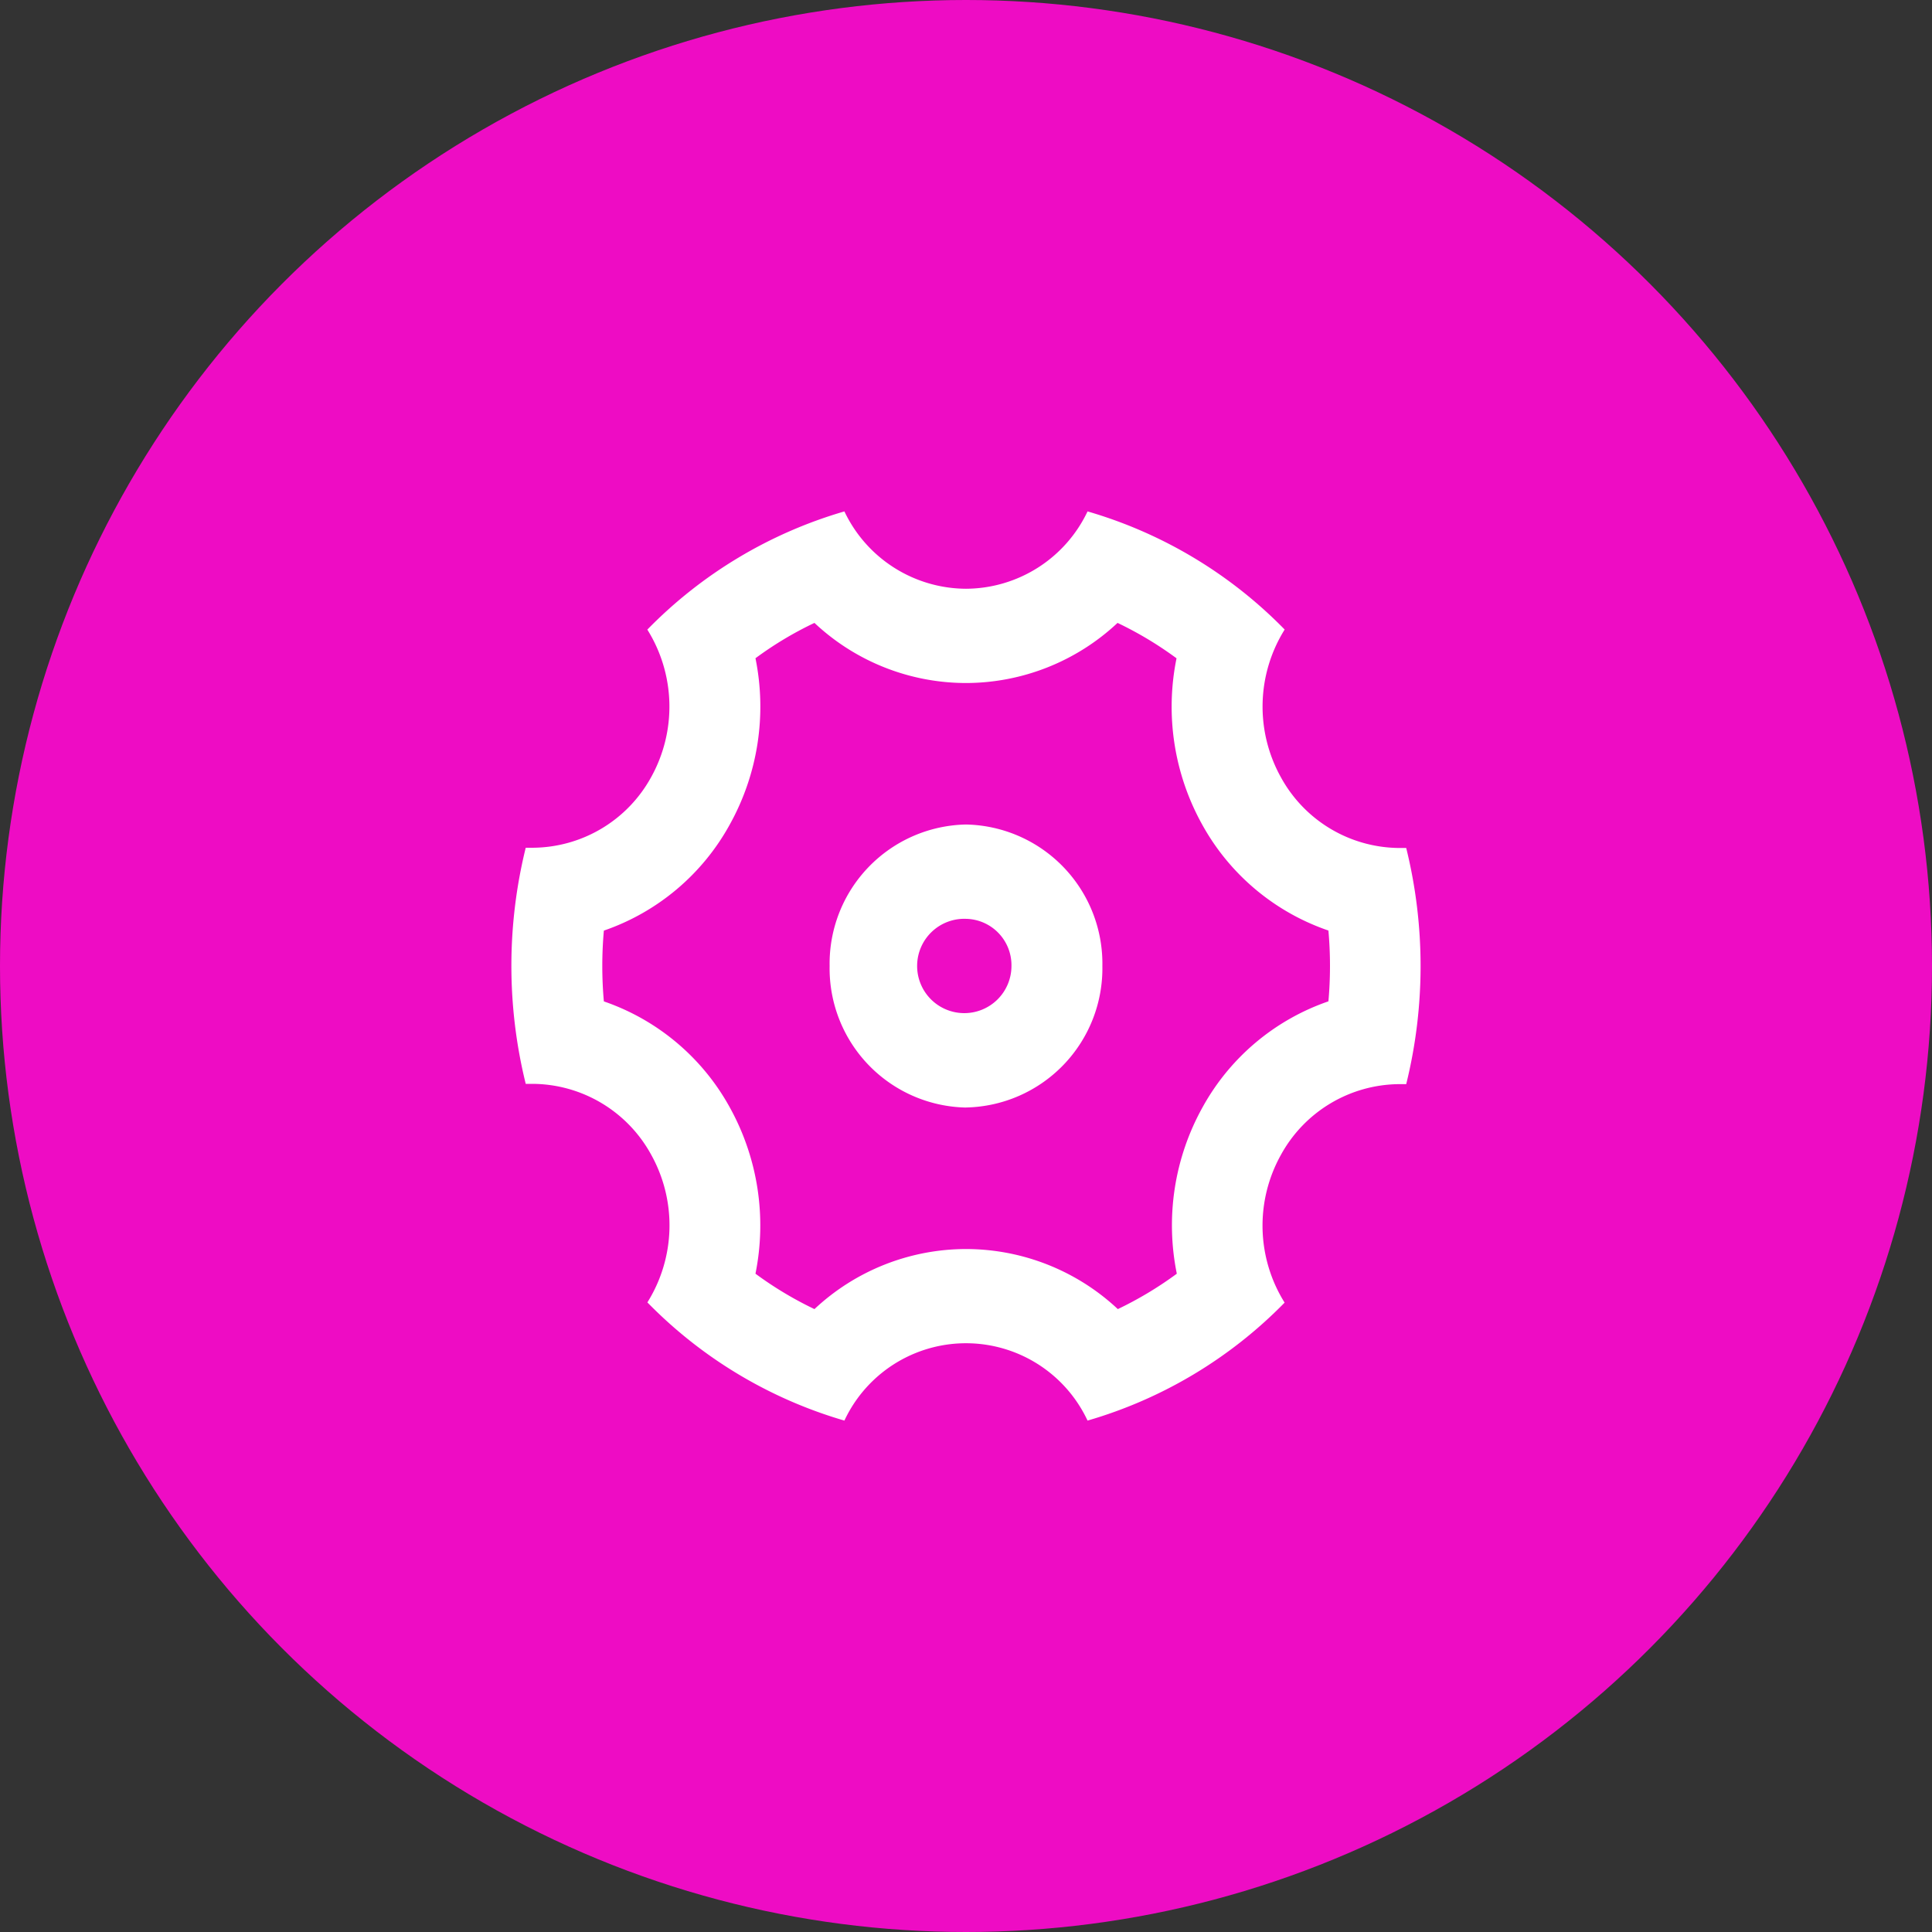 <svg xmlns="http://www.w3.org/2000/svg" width="34" height="34" viewBox="0 0 34 34">
  <rect x="0" y="0" width="34" height="34" fill="#333333" stroke="none"/>
  <g id="Settings" transform="translate(1203 -5659.5)">
    <g id="Group_235" data-name="Group 235">
      <circle id="Oval" cx="17" cy="17" r="17" transform="translate(-1203 5659.5)" fill="#ee0cc4"/>
      <g id="_22_Icons_Filled_Discover_Copy_5" data-name="22) Icons/Filled/Discover Copy 5" transform="translate(-1198 5664.5)">
        <path id="Shape" d="M5.86,16h0a7.959,7.959,0,0,1-3.467-2.08,2.557,2.557,0,0,0,.066-2.6A2.393,2.393,0,0,0,.379,10.074c-.042,0-.085,0-.127,0a8.676,8.676,0,0,1,0-4.155c.038,0,.08,0,.125,0A2.392,2.392,0,0,0,2.457,4.68a2.557,2.557,0,0,0-.065-2.6A7.95,7.95,0,0,1,5.86,0,2.38,2.38,0,0,0,8,1.361,2.379,2.379,0,0,0,10.139,0a7.948,7.948,0,0,1,3.469,2.079,2.558,2.558,0,0,0-.066,2.6,2.391,2.391,0,0,0,2.076,1.244c.043,0,.086,0,.129,0a8.664,8.664,0,0,1,0,4.156c-.039,0-.081,0-.127,0a2.393,2.393,0,0,0-2.078,1.245,2.556,2.556,0,0,0,.065,2.6A7.949,7.949,0,0,1,10.139,16,2.362,2.362,0,0,0,5.86,16ZM8,12.981a3.914,3.914,0,0,1,2.672,1.057,6.447,6.447,0,0,0,1.038-.623,4.272,4.272,0,0,1,.451-2.925,4.023,4.023,0,0,1,2.217-1.868,7.044,7.044,0,0,0,0-1.246A4.024,4.024,0,0,1,12.156,5.51a4.27,4.27,0,0,1-.451-2.925,6.387,6.387,0,0,0-1.038-.623A3.909,3.909,0,0,1,8,3.02H8A3.9,3.9,0,0,1,5.333,1.962a6.263,6.263,0,0,0-1.038.622A4.272,4.272,0,0,1,3.843,5.51,4.019,4.019,0,0,1,1.627,7.377a7.043,7.043,0,0,0,0,1.246A4.019,4.019,0,0,1,3.844,10.49a4.29,4.29,0,0,1,.451,2.925,6.371,6.371,0,0,0,1.038.623A3.906,3.906,0,0,1,8,12.981Zm0-2.49A2.449,2.449,0,0,1,5.6,8,2.449,2.449,0,0,1,8,5.51,2.449,2.449,0,0,1,10.4,8,2.449,2.449,0,0,1,8,10.49ZM8,7.17A.83.83,0,1,0,8.8,8,.816.816,0,0,0,8,7.17Z" transform="translate(4 4)" fill="#fff"/>
      </g>
    </g>
  </g>
</svg>
